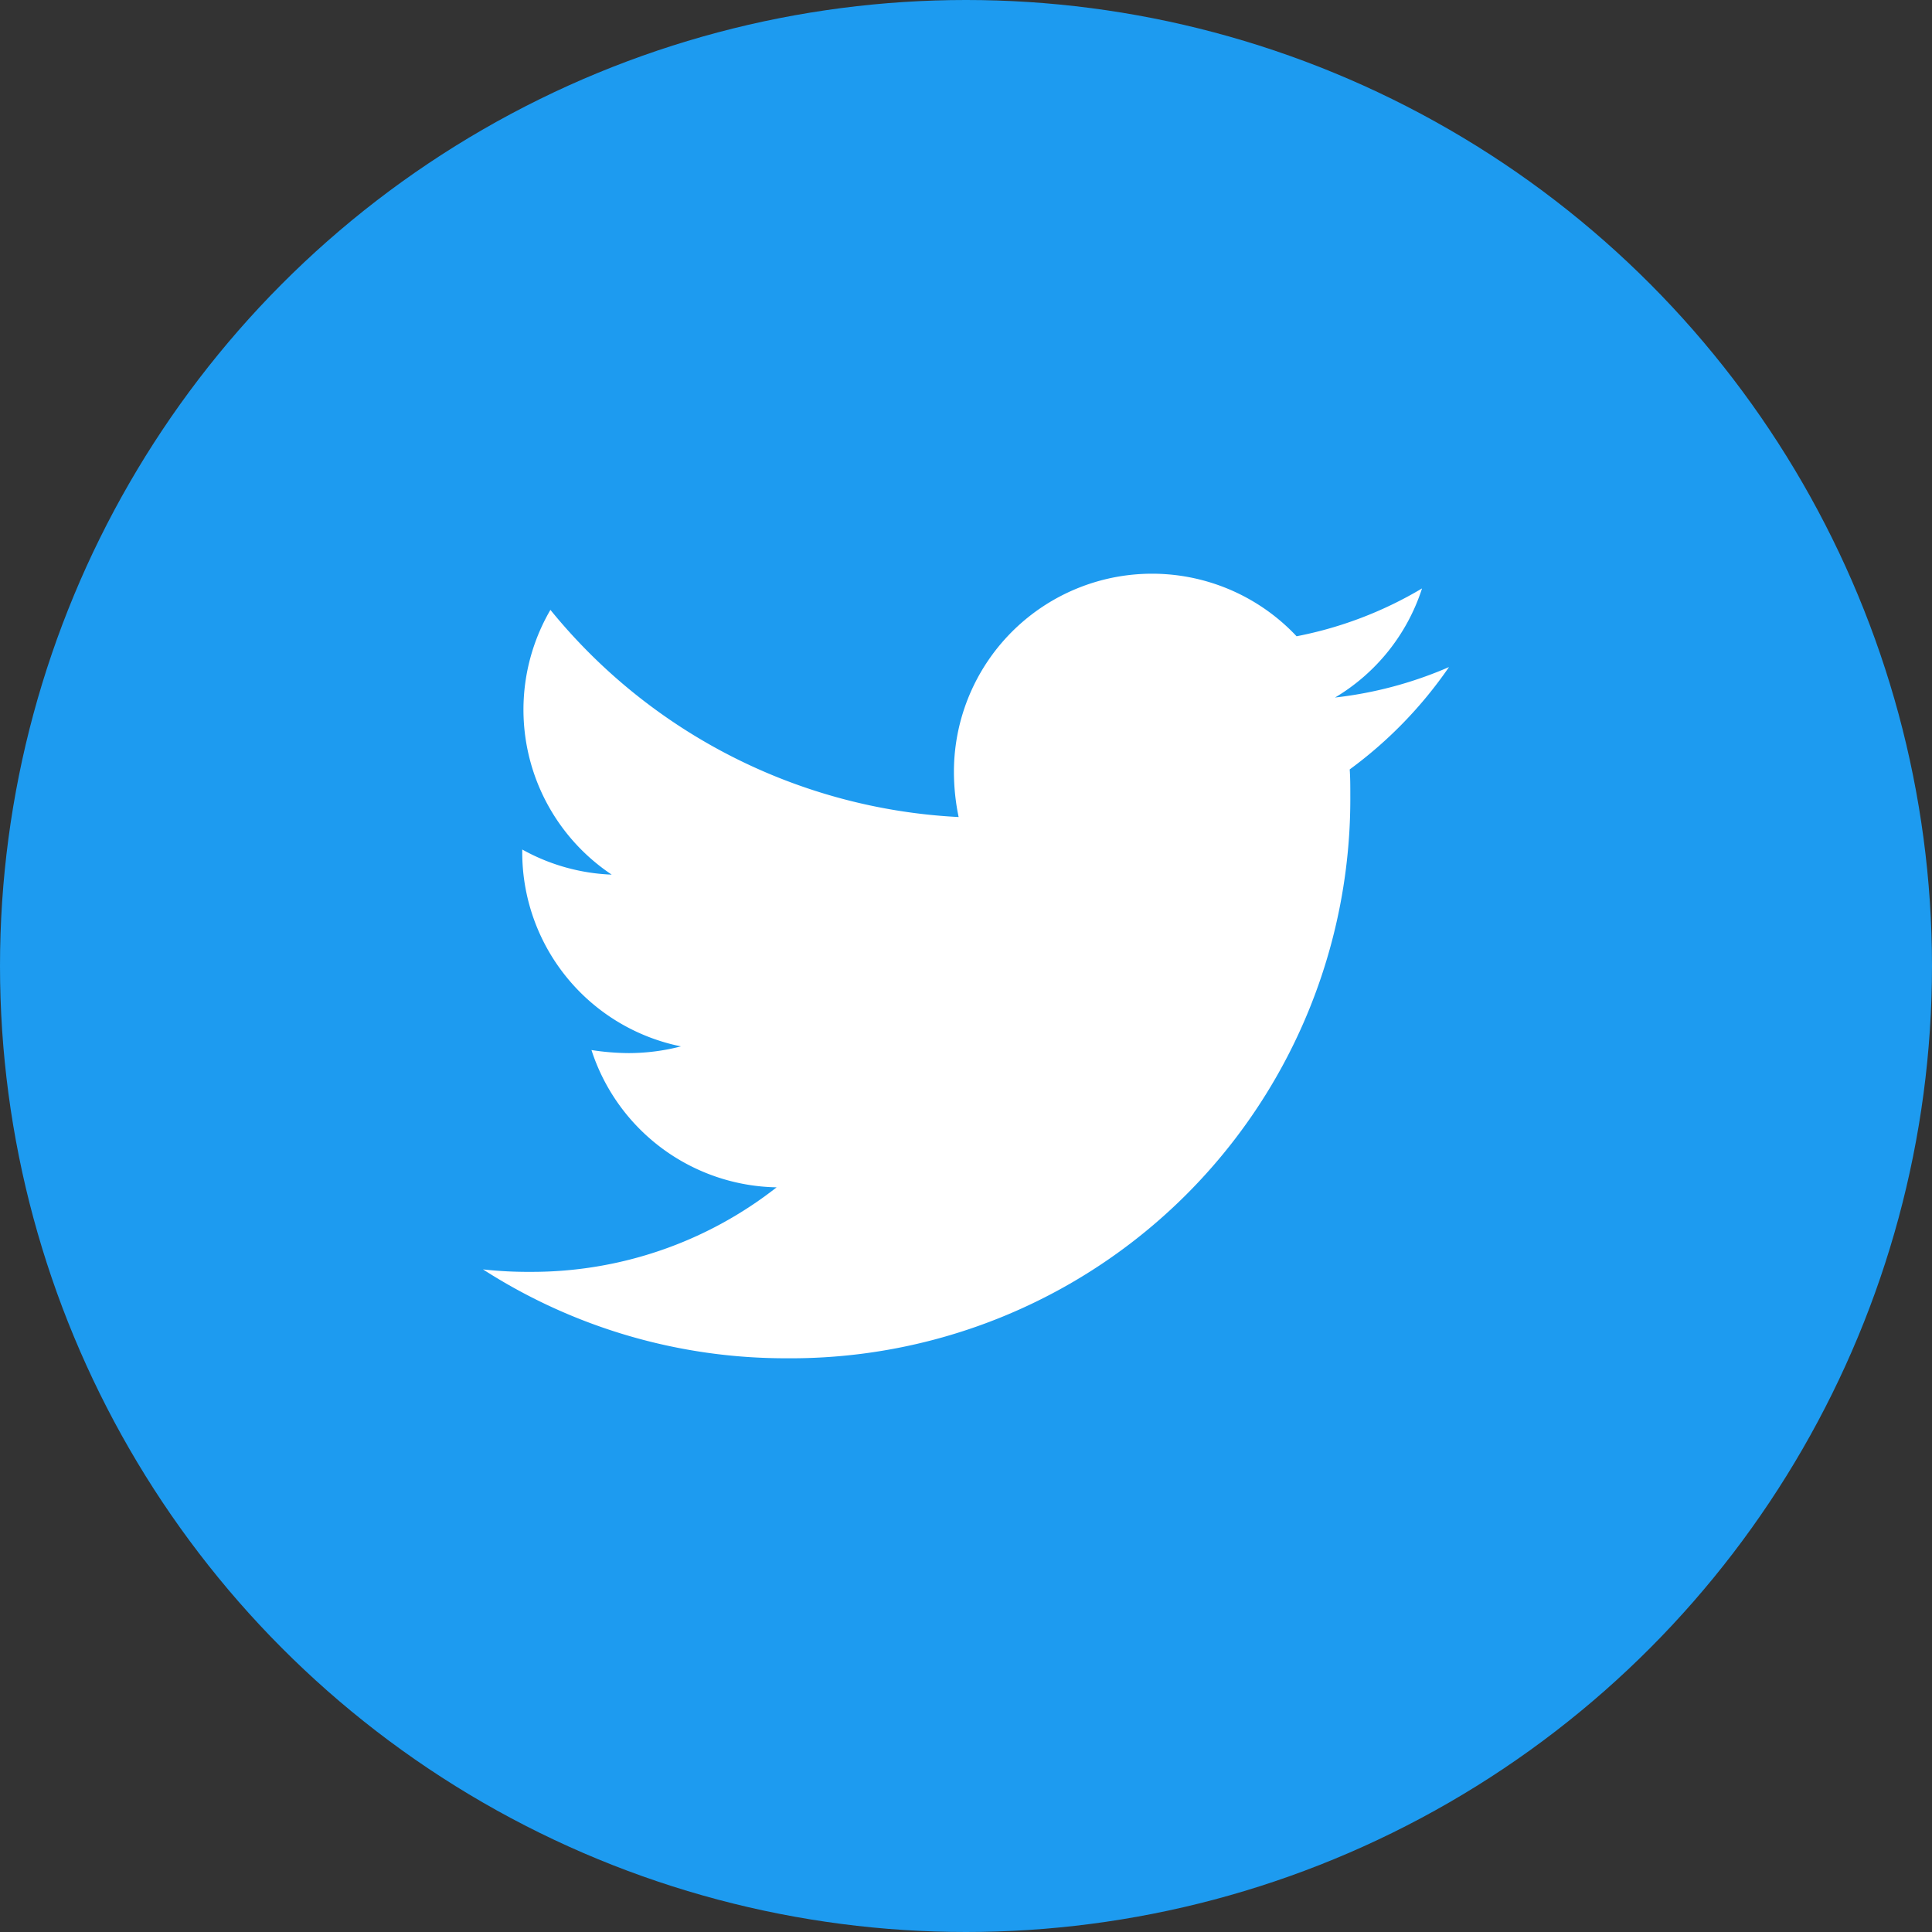 <svg xmlns="http://www.w3.org/2000/svg" width="48" height="48" viewBox="0 0 48 48">
  <rect x="0" y="0" width="48" height="48" fill="#333333" stroke="none"/>
  <g id="グループ_5813" data-name="グループ 5813" transform="translate(-920 -824)">
    <circle id="楕円形_9" data-name="楕円形 9" cx="24" cy="24" r="24" transform="translate(920 824)" fill="#1d9bf0"/>
    <path id="Icon_awesome-twitter" data-name="Icon awesome-twitter" d="M21.533,8.239c.015.213.015.426.015.64A13.9,13.9,0,0,1,7.553,22.873,13.9,13.9,0,0,1,0,20.665a10.177,10.177,0,0,0,1.188.061,9.851,9.851,0,0,0,6.107-2.1,4.927,4.927,0,0,1-4.6-3.411,6.2,6.2,0,0,0,.929.076,5.2,5.2,0,0,0,1.294-.167A4.919,4.919,0,0,1,.975,10.294v-.061a4.954,4.954,0,0,0,2.223.624A4.926,4.926,0,0,1,1.675,4.279,13.981,13.981,0,0,0,11.817,9.426,5.553,5.553,0,0,1,11.7,8.3a4.923,4.923,0,0,1,8.513-3.365A9.684,9.684,0,0,0,23.33,3.746a4.905,4.905,0,0,1-2.162,2.711A9.861,9.861,0,0,0,24,5.7a10.573,10.573,0,0,1-2.467,2.543Z" transform="translate(932 834.873)" fill="#fff"/>
  </g>
</svg>
